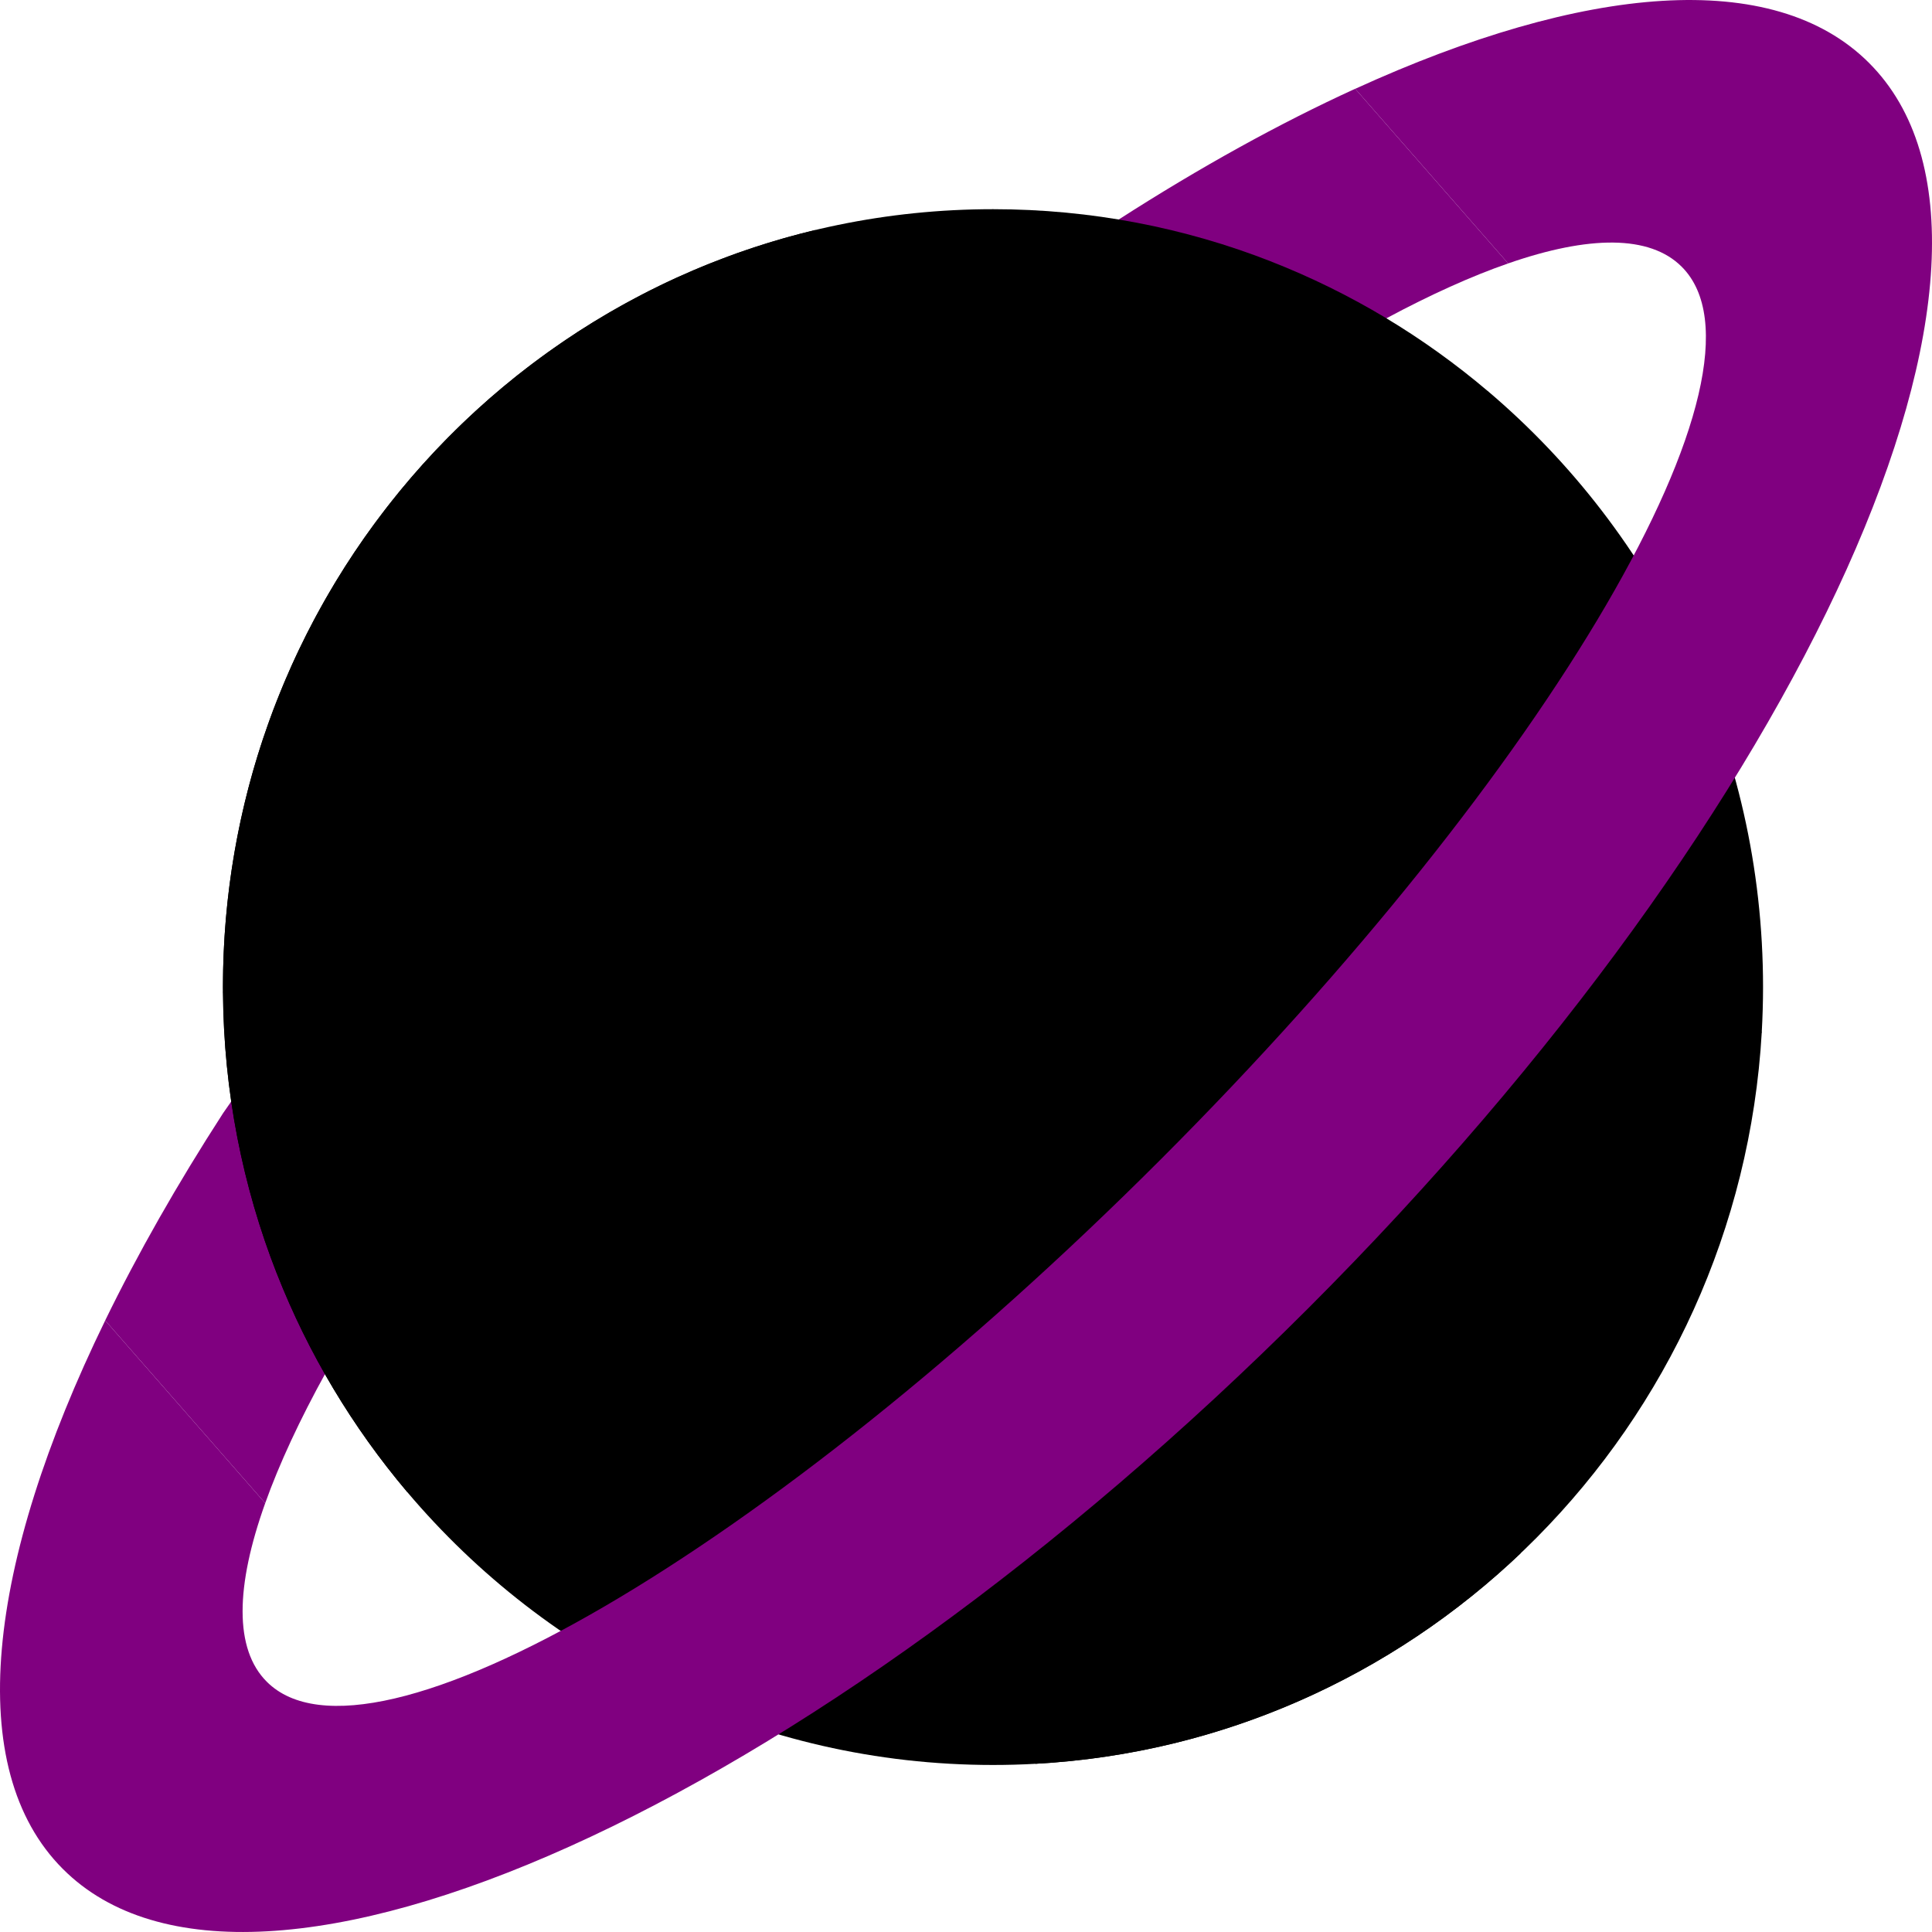<svg id="Capa_1" enable-background="new 0 0 490.319 490.319" height="512" viewBox="0 0 490.319 490.319" width="512" xmlns="http://www.w3.org/2000/svg">
    <g>
        <path d="m26.696 335.115 40.611 46.368c3.58-10.013 8.771-21.179 15.435-33.243l269.22-267.52c11.146-5.969 21.483-10.634 30.789-13.866l-38.822-44.326c-19.12 8.737-39.311 19.884-60.076 33.222l-135.657 95.463-91.584 131.306c-11.671 18.067-21.689 35.706-29.916 52.596z" fill="purple"/>
        <path d="m431.663 250.509-54.081-121.369v-29.889c-16.267-13.794-34.787-24.966-54.928-32.858l-7.426 3.823-59.508-9.534-3.708-7.592c-107.93 0-195.43 88.39-195.43 197.42 0 .442.012.881.015 1.322l7.35 2.892 11.991 51.579-5.596 16.927-.052.024c7.978 20.312 19.19 38.973 33.003 55.326l31.287-1.893 130.755 50.02-2.492 20.914c99.092-5.481 178.54-85.676 184.273-185.699z" fill="black"/>
        <path d="m377.582 99.239c-76.5 102.83-167.57 195.79-273.42 278.59l-.88.75 31.298-1.894 130.755 50.02-2.493 20.924 5.78-3.61c76.35-52.09 136.24-112.68 178.36-181.85l.134-.249c.21-3.77.326-7.581.326-11.411 0-60.73-27.15-115.06-69.86-151.27z" fill="black"/>
        <g>
            <g>
                <g id="XMLID_246_">
                    <g>
                        <path d="m252.012 53.089c24.91 0 48.74 4.71 70.65 13.3v.01c-71.65 94.09-155.7 179.78-252.32 256.83l-.07.03c-8.68-22.12-13.52-46.21-13.68-71.43 72.63-61.13 137.74-127.4 195.42-198.74z" fill="black"/>
                    </g>
                </g>
            </g>
            <g fill="purple">
                <path d="m26.704 335.099c-.003.005-.005.01-.008.015l.001.001c.003-.005.005-.01.008-.016z"/><path d="m67.308 381.481-.001.001z"/>
            </g>
        </g>
        <path d="m70.272 323.259c7.975 20.314 19.198 38.967 33.01 55.32l21.526-4.347 134.404 61.423 3.63 11.974c47.612-2.628 90.602-22.48 123.145-53.484-14.455 3.443-29.447 5.279-44.943 5.279-107.93 0-195.43-88.38-195.43-197.42 0-56.607 23.614-107.656 61.401-143.654-86.228 20.54-150.433 98.782-150.433 192.159 0 .442.007.879.01 1.32l7.355 2.894 11.991 51.579-5.596 16.927z" fill="black"/>
        <path d="m180.283 314.27c-24.465 21.809-49.836 42.998-76.121 63.559l-.88.75c35.84 42.44 89.18 69.35 148.73 69.35 3.63 0 7.24-.1 10.83-.3l5.78-3.61c21.057-14.366 40.854-29.382 59.379-45.042-61.238-4.077-114.763-36.641-147.718-84.707z" fill="black"/>
        <path d="m474.342 15.969c-24.24-24.247-72.383-19.941-130.403 6.57l38.812 44.314h-.001c20.457-7.106 35.928-7.285 44.052.846 26.05 26.04-33.22 127.55-132.39 226.71-99.16 99.17-200.67 158.44-226.71 132.39-8.298-8.291-7.932-24.238-.395-45.317l-40.61-46.366c-30.174 61.946-36.191 113.765-10.725 139.223 47.97 47.98 189.47-15.75 316.05-142.32 126.57-126.58 190.3-268.08 142.32-316.05z" fill="purple"/>
        <path d="m145.614 202.005c0-11.704 1.015-23.169 2.949-34.314-29.193 29.046-59.843 57.097-91.971 84.138.16 25.22 5 49.31 13.68 71.43l.07-.03c28.384-22.635 55.673-46.021 81.892-70.14-4.31-16.295-6.62-33.416-6.62-51.084z" fill="black"/>
    </g>
</svg>